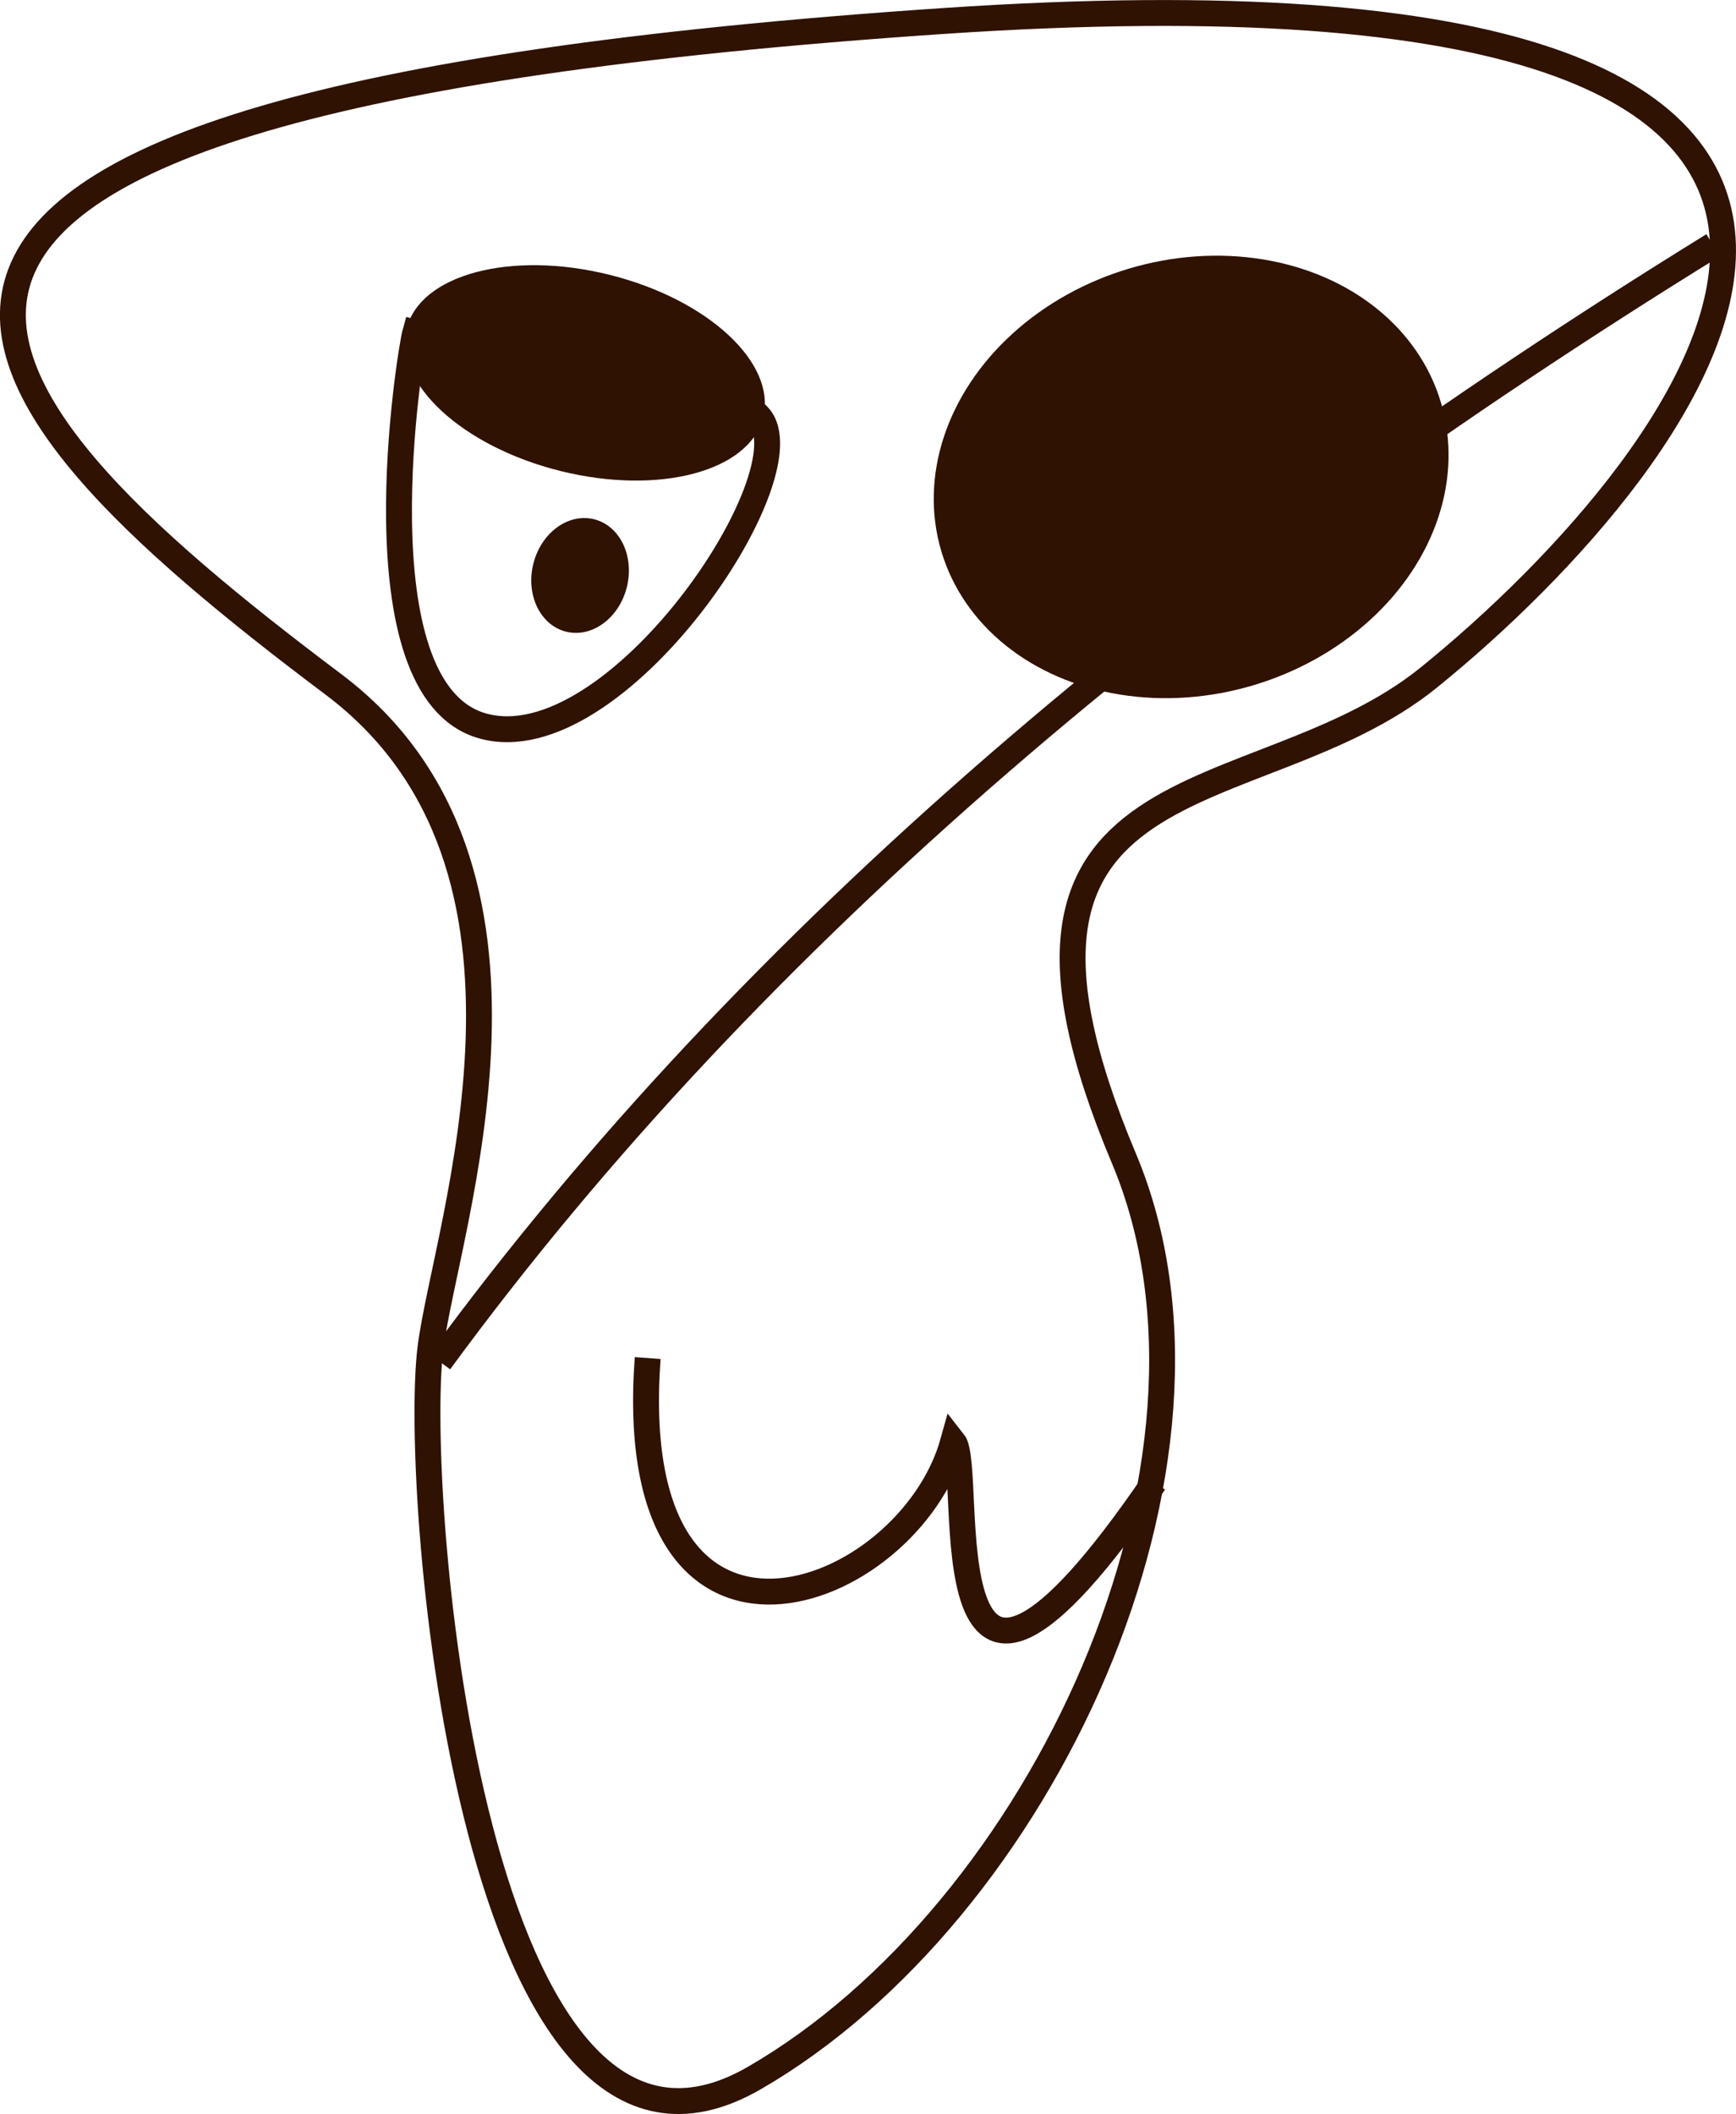 <?xml version="1.0" encoding="UTF-8" standalone="no"?>
<!-- Created with Inkscape (http://www.inkscape.org/) -->

<svg
   xmlns:dc="http://purl.org/dc/elements/1.1/"
   xmlns:cc="http://creativecommons.org/ns#"
   xmlns:rdf="http://www.w3.org/1999/02/22-rdf-syntax-ns#"
   xmlns:svg="http://www.w3.org/2000/svg"
   xmlns="http://www.w3.org/2000/svg"
   xmlns:sodipodi="http://sodipodi.sourceforge.net/DTD/sodipodi-0.dtd"
   xmlns:inkscape="http://www.inkscape.org/namespaces/inkscape"
   width="37.854mm"
   height="46.091mm"
   viewBox="0 0 134.129 163.316"
   id="svg8885"
   version="1.1"
   inkscape:version="0.91 r13725"
   sodipodi:docname="skuill.svg">
  <defs
     id="defs8887" />
  <sodipodi:namedview
     id="base"
     pagecolor="#ffffff"
     bordercolor="#666666"
     borderopacity="1.0"
     inkscape:pageopacity="0.0"
     inkscape:pageshadow="2"
     inkscape:zoom="0.35"
     inkscape:cx="67.06441"
     inkscape:cy="81.657786"
     inkscape:document-units="px"
     inkscape:current-layer="layer1"
     showgrid="false"
     fit-margin-top="0"
     fit-margin-left="0"
     fit-margin-right="0"
     fit-margin-bottom="0"
     inkscape:window-width="2238"
     inkscape:window-height="1776"
     inkscape:window-x="0"
     inkscape:window-y="22"
     inkscape:window-maximized="0" />
  <g
     inkscape:label="Layer 1"
     inkscape:groupmode="layer"
     id="layer1"
     transform="translate(180.636,-450.704)">
    <g
       style="display:inline"
       id="g5018"
       transform="translate(-1427.376,-870.751)">
      <path
         sodipodi:nodetypes="cc"
         inkscape:connector-curvature="0"
         id="path4931"
         d="m 1379.107,1340.398 c -40.391,24.953 -74.179,53.208 -98.393,86.25"
         style="display:inline;fill:none;fill-rule:evenodd;stroke:#2f1202;stroke-width:2;stroke-linecap:butt;stroke-linejoin:miter;stroke-miterlimit:4;stroke-dasharray:none;stroke-opacity:1" />
      <ellipse
         transform="matrix(0.959,-0.285,0.285,0.959,0,0)"
         ry="16.789"
         rx="20.129"
         cy="1682.636"
         cx="895.955"
         id="path4933"
         style="display:inline;fill:#2f1202;fill-opacity:1;stroke:none;stroke-width:1;stroke-miterlimit:4;stroke-dasharray:none;stroke-opacity:1" />
      <ellipse
         style="display:inline;fill:#2f1202;fill-opacity:1;stroke:none;stroke-width:1;stroke-miterlimit:4;stroke-dasharray:none;stroke-opacity:1"
         id="ellipse4935"
         cx="1580.198"
         cy="999.417"
         rx="14.199"
         ry="7.816"
         transform="matrix(0.97,0.241,-0.241,0.97,0,0)" />
      <path
         sodipodi:nodetypes="cacc"
         inkscape:connector-curvature="0"
         id="path4937"
         d="m 1278.824,1347.144 c -0.357,1.25 -4.704,27.542 5.168,30.382 10.271,2.955 25.387,-19.605 21.352,-23.918 z"
         style="display:inline;fill:none;fill-rule:evenodd;stroke:#2f1202;stroke-width:2;stroke-linecap:butt;stroke-linejoin:miter;stroke-miterlimit:4;stroke-dasharray:none;stroke-opacity:1" />
      <ellipse
         transform="matrix(0.97,0.241,-0.241,0.97,0,0)"
         ry="4.478"
         rx="3.725"
         cy="1014.703"
         cx="1583.611"
         id="ellipse4939"
         style="display:inline;fill:#2f1202;fill-opacity:1;stroke:none;stroke-width:1;stroke-miterlimit:4;stroke-dasharray:none;stroke-opacity:1" />
      <path
         sodipodi:nodetypes="ccc"
         inkscape:connector-curvature="0"
         id="path4941"
         d="m 1296.783,1426.371 c -2.004,27.062 20.163,18.892 23.612,6.44 1.746,2.185 -2.583,29.653 15.531,3.157"
         style="display:inline;fill:none;fill-rule:evenodd;stroke:#2f1202;stroke-width:2;stroke-linecap:butt;stroke-linejoin:miter;stroke-miterlimit:4;stroke-dasharray:none;stroke-opacity:1" />
      <path
         sodipodi:nodetypes="sssssss"
         inkscape:connector-curvature="0"
         id="path4929"
         d="m 1319.643,1323.076 c 89.762,-6.051 58.257,33.901 37.5,50.714 -13.465,10.907 -36.88,5.524 -23.572,37.143 9.905,23.534 -6.454,58.315 -28.571,71.072 -21.688,12.509 -26.43,-45.077 -25,-56.429 1.173,-9.313 11.24,-37.169 -7.5,-51.25 -30.445,-22.877 -49.735,-44.72 47.143,-51.25 z"
         style="display:inline;fill:none;fill-rule:evenodd;stroke:#2f1202;stroke-width:2;stroke-linecap:butt;stroke-linejoin:miter;stroke-miterlimit:4;stroke-dasharray:none;stroke-opacity:1" />
    </g>
  </g>
</svg>
